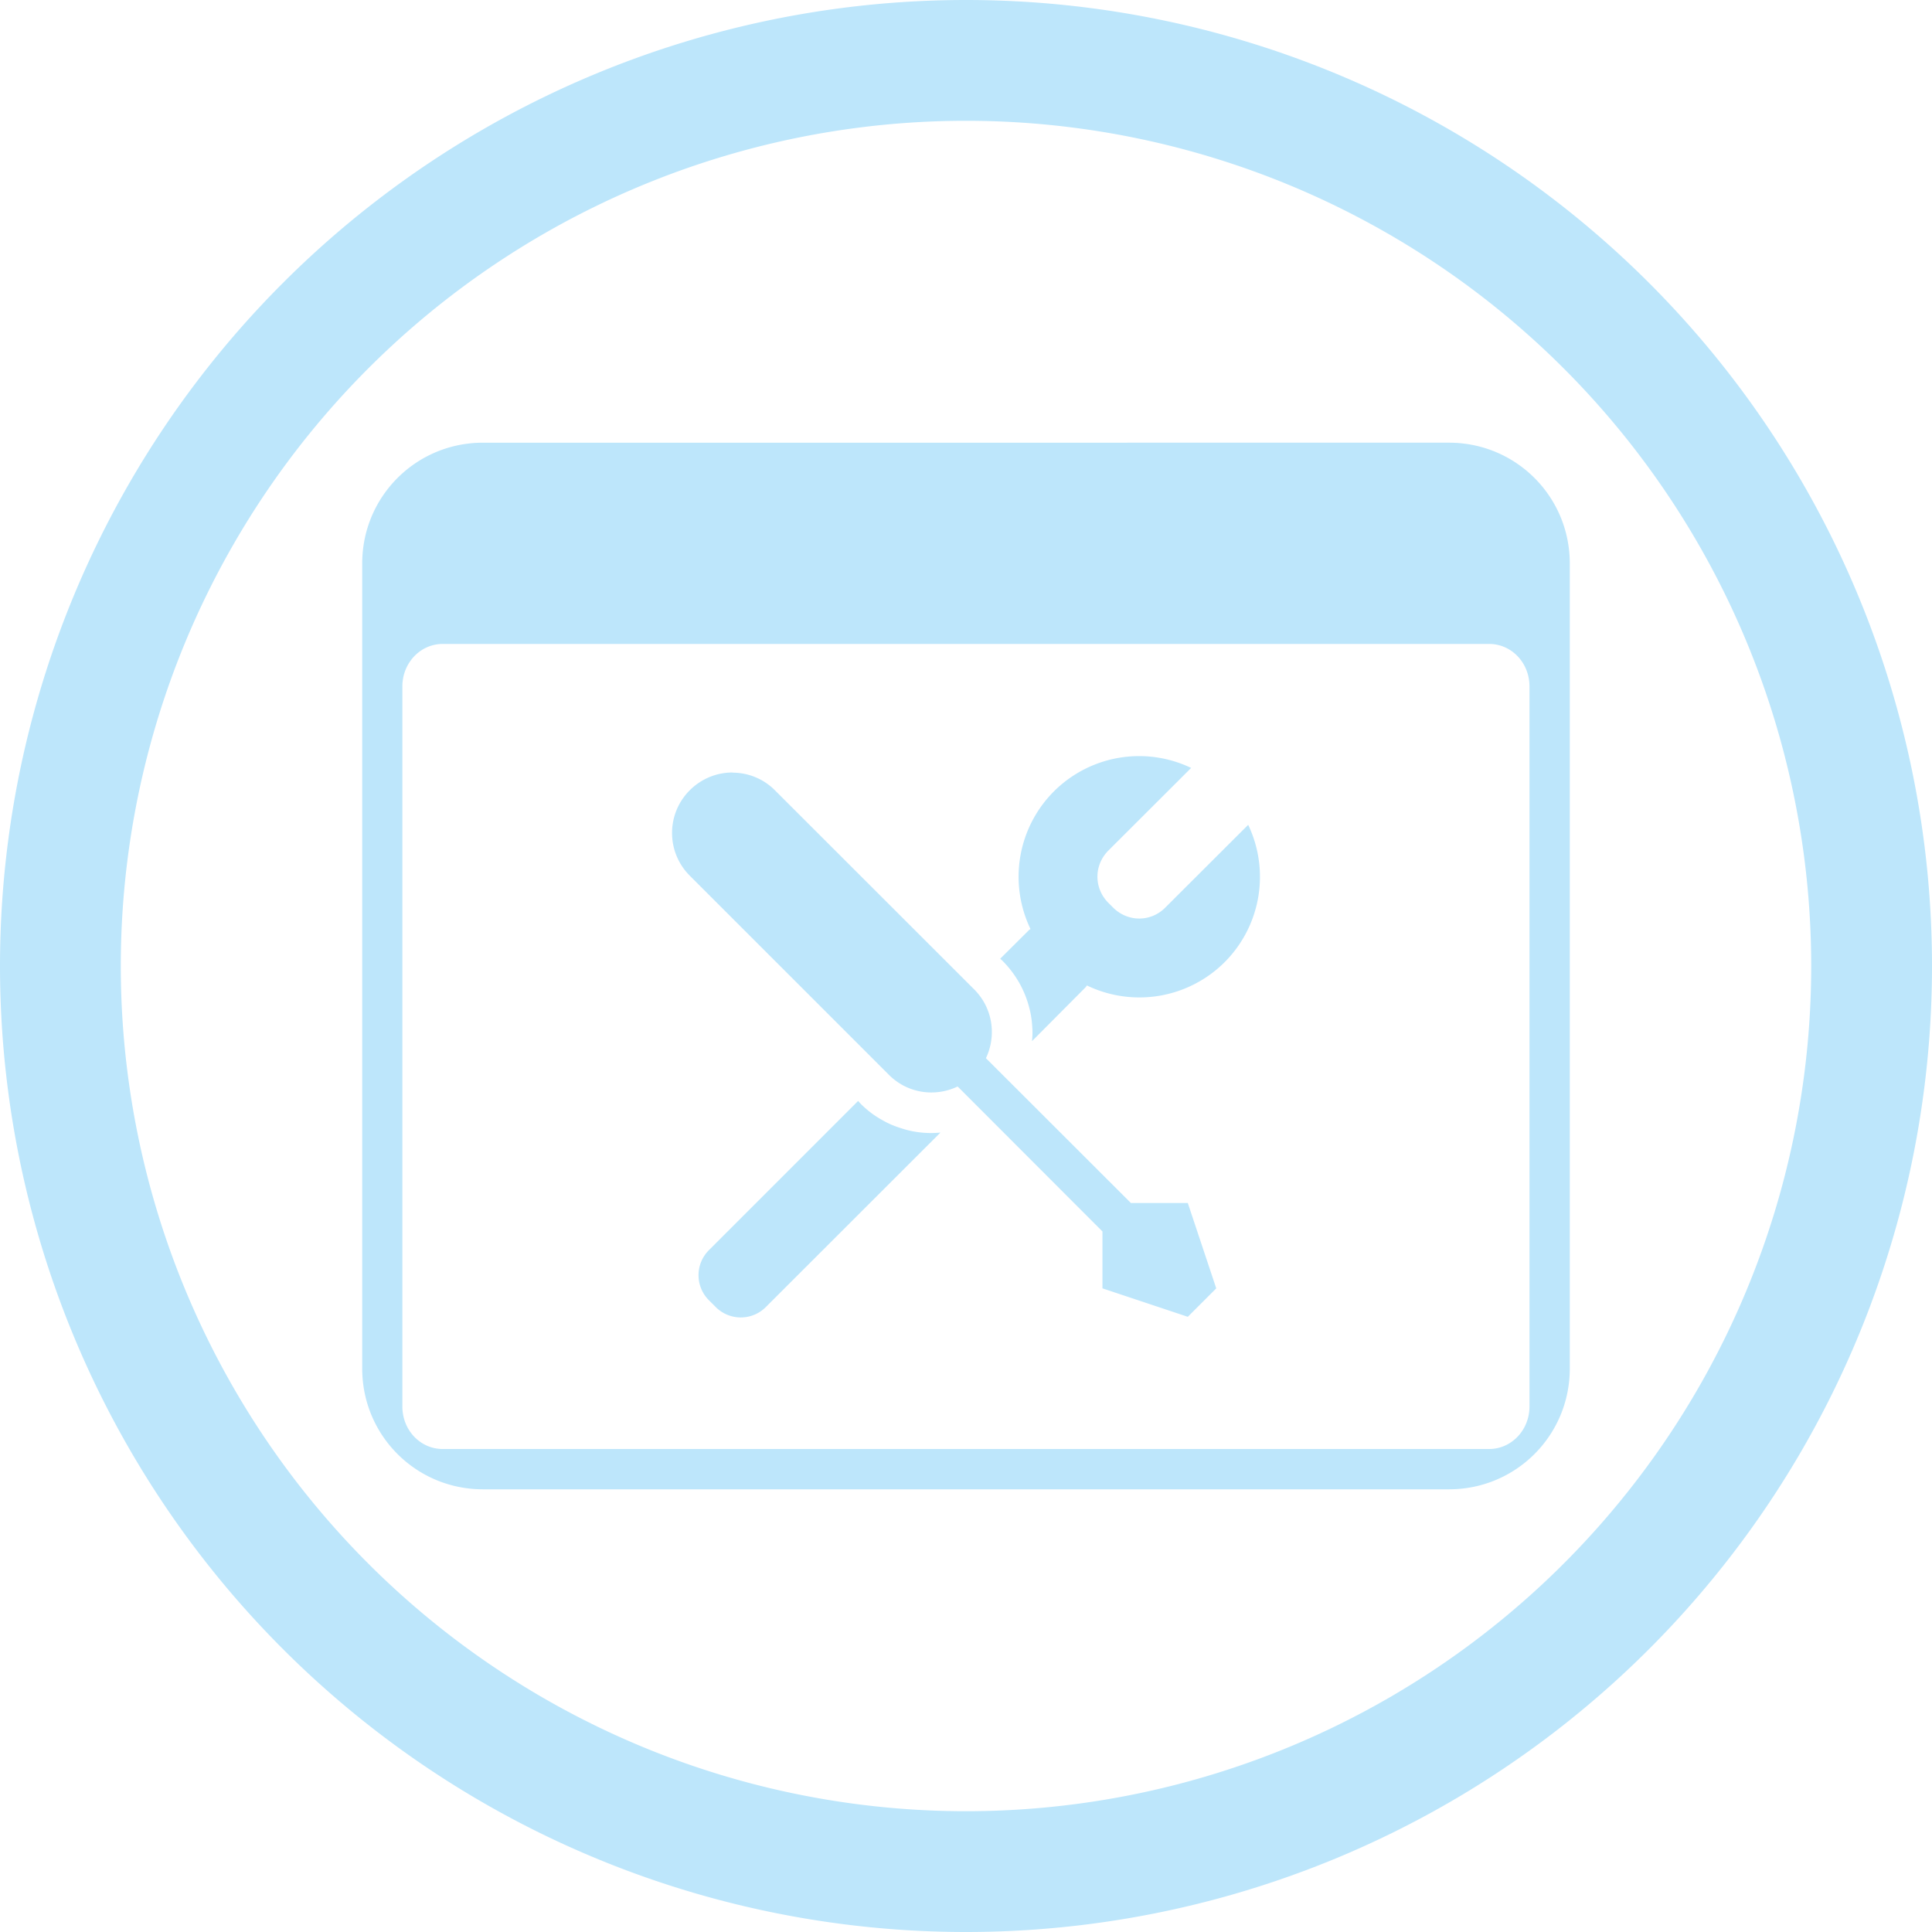 <?xml version="1.0" encoding="UTF-8" standalone="no"?>
<svg
   width="48"
   height="48"
   viewBox="0 0 12.7 12.7"
   version="1.1"
   id="svg4"
   sodipodi:docname="openbox.svg"
   inkscape:version="0.92.5 (2060ec1f9f, 2020-04-08)"
   xmlns:inkscape="http://www.inkscape.org/namespaces/inkscape"
   xmlns:sodipodi="http://sodipodi.sourceforge.net/DTD/sodipodi-0.dtd"
   xmlns="http://www.w3.org/2000/svg"
   xmlns:svg="http://www.w3.org/2000/svg">
  <sodipodi:namedview
     id="namedview1"
     pagecolor="#505050"
     bordercolor="#eeeeee"
     borderopacity="1"
     inkscape:showpageshadow="0"
     inkscape:pageopacity="0"
     inkscape:pagecheckerboard="0"
     inkscape:deskcolor="#d1d1d1" />
  <defs
     id="defs8">
    <style
       id="current-color-scheme"
       type="text/css">&#10;      .ColorScheme-Highlight {&#10;        color:#1e3f5a;&#10;      }&#10;  </style>
  </defs>
  <path
     class="ColorScheme-Highlight"
     style="fill:#bde6fb;fill-opacity:1;stroke-width:0.265"
     d="M 6.35,0 A 6.35,6.35 0 0 0 0,6.35 6.35,6.35 0 0 0 6.35,12.7 6.35,6.35 0 0 0 12.7,6.35 6.35,6.35 0 0 0 6.35,0 Z m 0,0.794 A 5.556,5.556 0 0 1 11.906,6.35 5.556,5.556 0 0 1 6.35,11.906 5.556,5.556 0 0 1 0.794,6.35 5.556,5.556 0 0 1 6.35,0.794 Z M 3.175,2.91 c -0.44,0 -0.794,0.354 -0.794,0.794 v 5.292 c 0,0.44 0.354,0.794 0.794,0.794 h 6.35 c 0.44,0 0.794,-0.354 0.794,-0.794 V 3.704 c 0,-0.44 -0.354,-0.794 -0.794,-0.794 z M 2.91,4.233 h 6.879 c 0.147,0 0.265,0.124 0.265,0.279 V 9.246 c 0,0.154 -0.118,0.279 -0.265,0.279 H 2.91 c -0.147,0 -0.265,-0.124 -0.265,-0.279 V 4.512 c 0,-0.154 0.118,-0.279 0.265,-0.279 z M 7.524,4.971 A 0.794,0.794 0 0 0 6.928,5.202 0.794,0.794 0 0 0 6.774,6.107 c -0.004,0.003 -0.008,0.004 -0.011,0.008 L 6.575,6.302 a 0.661,0.661 0 0 1 0.017,0.016 0.661,0.661 0 0 1 0.044,0.049 0.661,0.661 0 0 1 0.039,0.053 0.661,0.661 0 0 1 0.034,0.057 0.661,0.661 0 0 1 0.028,0.06 0.661,0.661 0 0 1 0.022,0.063 0.661,0.661 0 0 1 0.016,0.064 0.661,0.661 0 0 1 0.009,0.066 0.661,0.661 0 0 1 0.003,0.066 0.661,0.661 0 0 1 -0.003,0.048 L 7.137,6.489 c 0.003,-0.003 0.005,-0.008 0.008,-0.011 A 0.794,0.794 0 0 0 8.05,6.325 0.794,0.794 0 0 0 8.205,5.422 L 7.659,5.967 c -0.047,0.047 -0.108,0.071 -0.17,0.071 -0.062,0 -0.123,-0.024 -0.171,-0.071 l -0.034,-0.034 C 7.238,5.886 7.214,5.825 7.214,5.763 c 0,-0.062 0.024,-0.123 0.071,-0.171 L 7.83,5.048 A 0.794,0.794 0 0 0 7.524,4.971 Z m -2.709,0.107 c -0.101,0 -0.203,0.039 -0.281,0.117 -0.155,0.155 -0.155,0.406 0,0.561 L 5.844,7.066 c 0.122,0.122 0.303,0.147 0.451,0.076 L 7.247,8.095 V 8.469 L 7.808,8.656 7.995,8.469 7.808,7.908 H 7.434 L 6.481,6.956 c 0.07,-0.147 0.046,-0.328 -0.076,-0.451 L 5.095,5.196 C 5.018,5.118 4.916,5.079 4.815,5.079 Z M 5.642,7.236 4.66,8.218 c -0.091,0.091 -0.091,0.238 0,0.329 l 0.045,0.045 c 0.091,0.091 0.238,0.091 0.329,0 L 6.182,7.445 a 0.661,0.661 0 0 1 -0.001,0 0.661,0.661 0 0 1 -0.066,0.003 0.661,0.661 0 0 1 -0.066,-0.004 0.661,0.661 0 0 1 -0.066,-0.011 0.661,0.661 0 0 1 -0.064,-0.018 0.661,0.661 0 0 1 -0.062,-0.023 0.661,0.661 0 0 1 -0.059,-0.03 0.661,0.661 0 0 1 -0.056,-0.035 0.661,0.661 0 0 1 -0.052,-0.041 0.661,0.661 0 0 1 -0.034,-0.032 0.661,0.661 0 0 1 -0.015,-0.017 z"
     id="path833" />
</svg>
